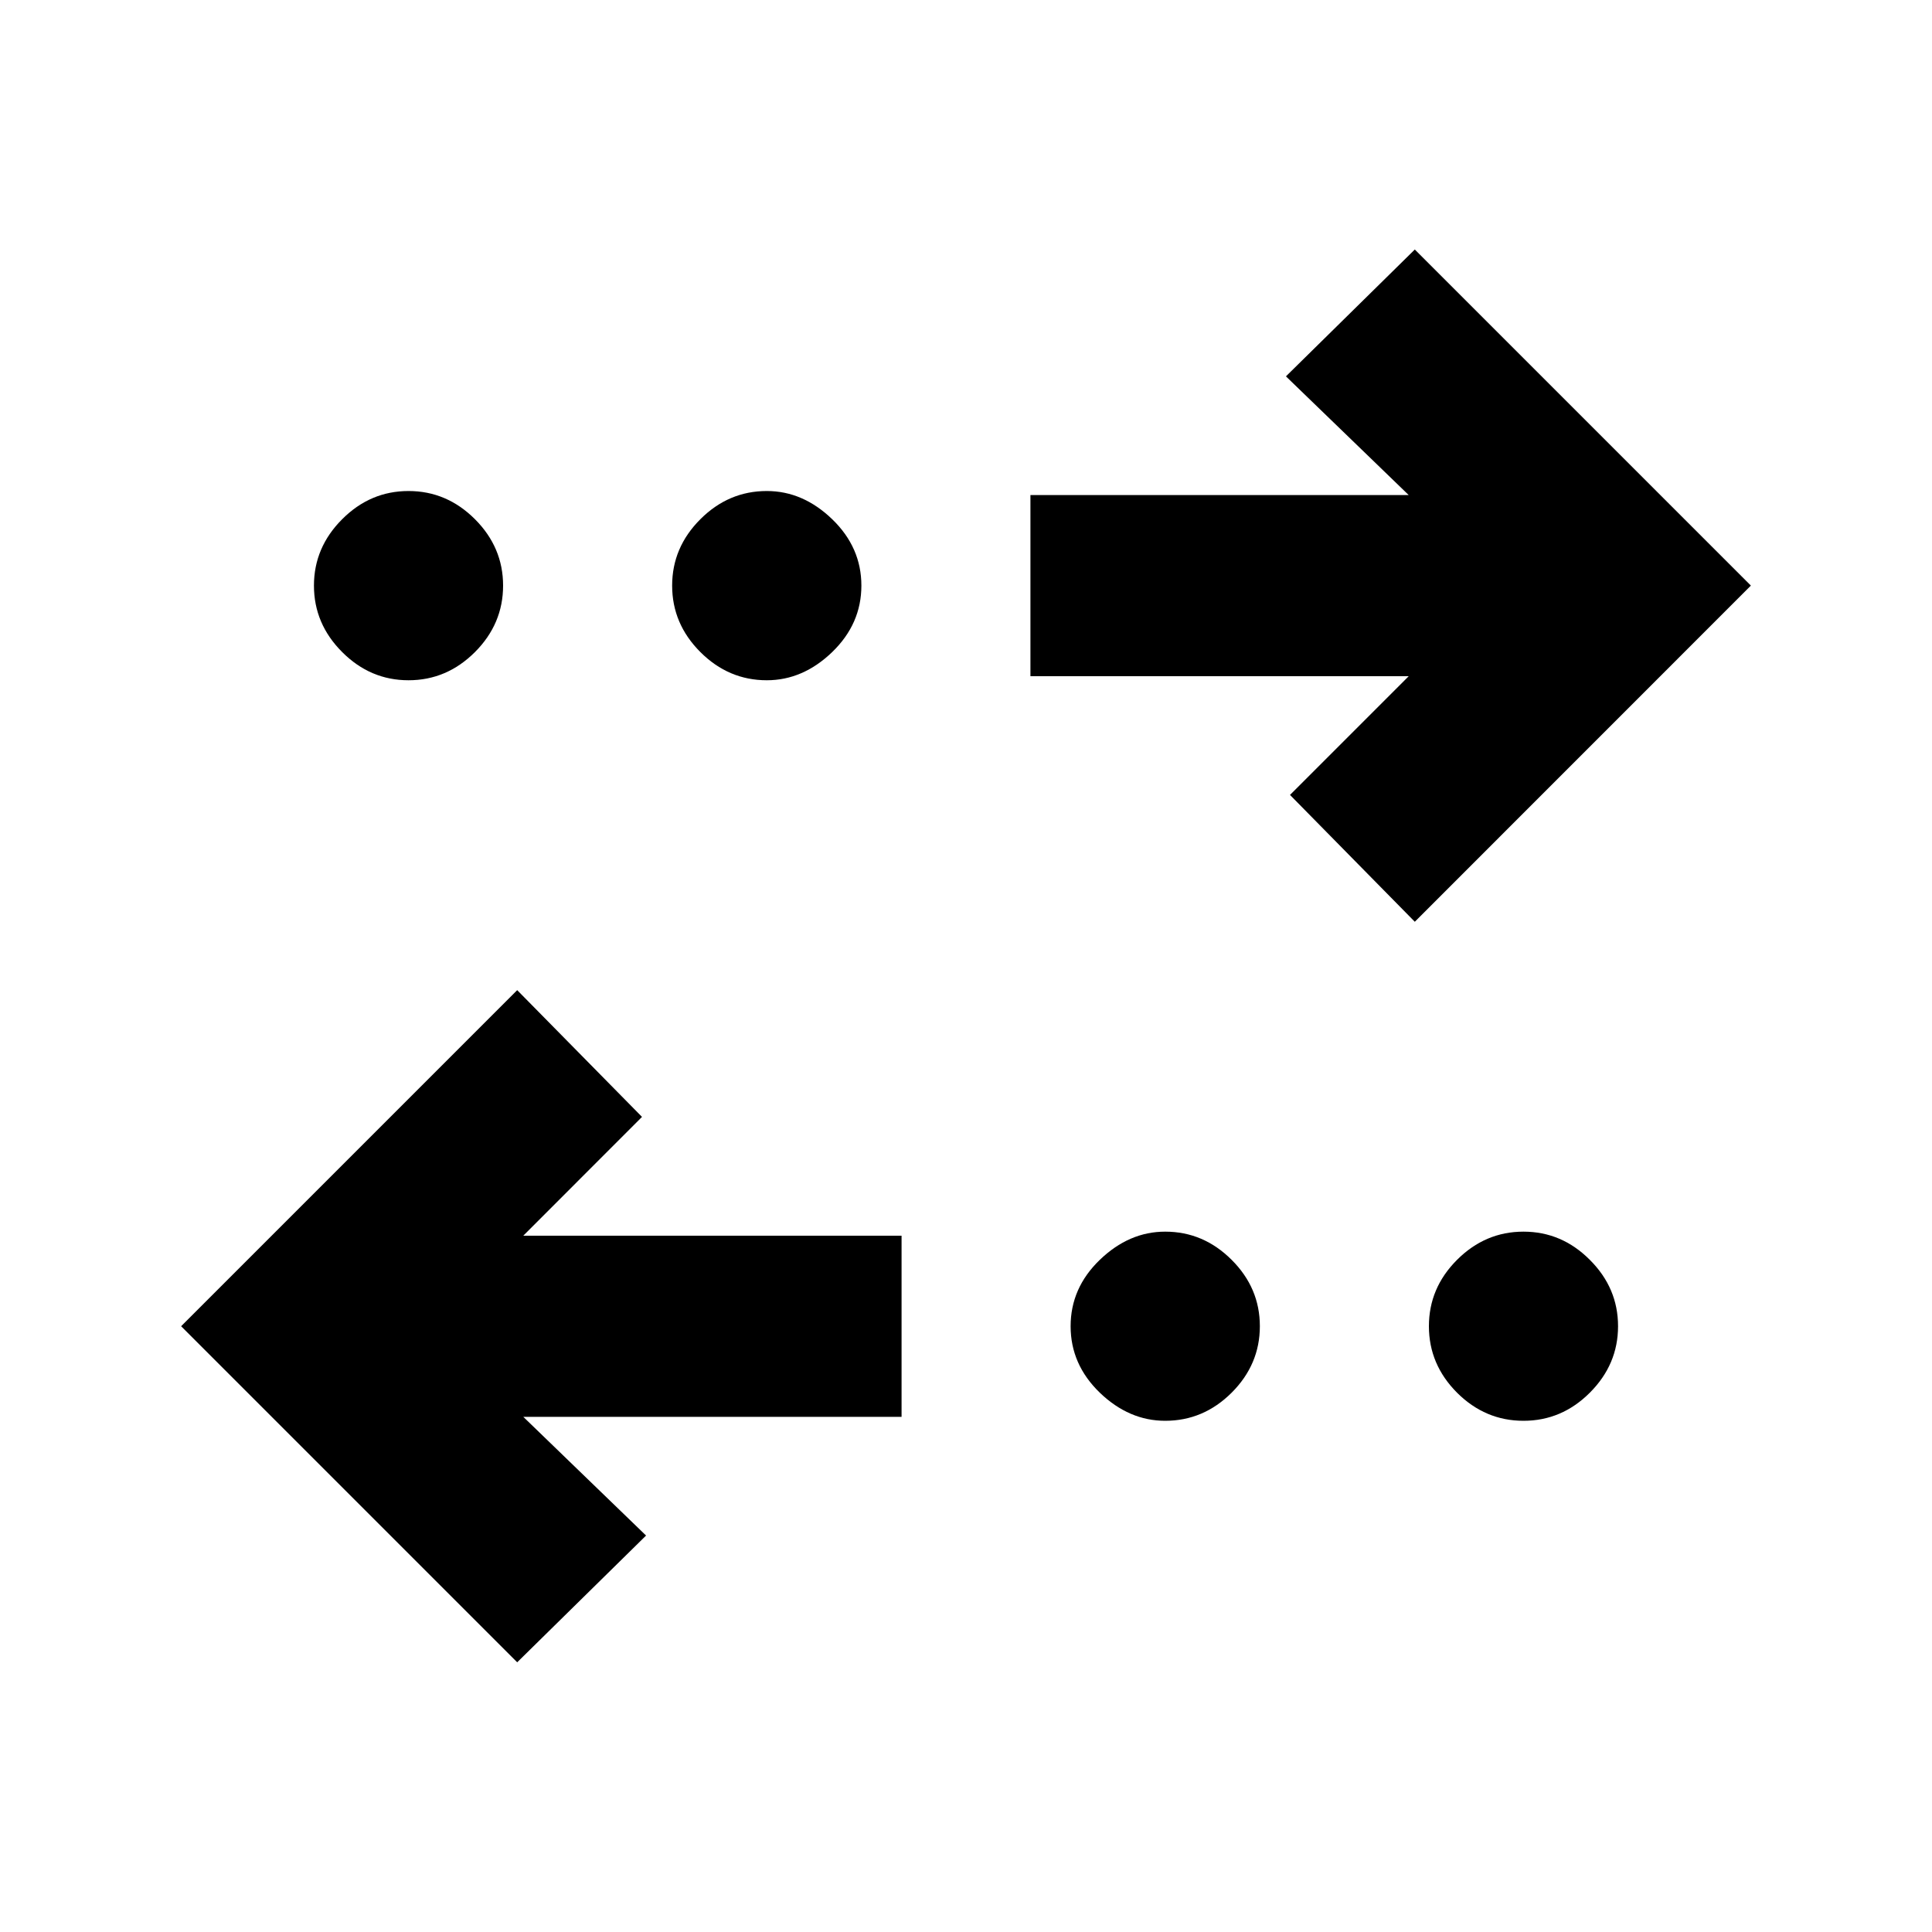 <svg xmlns="http://www.w3.org/2000/svg" height="20" width="20"><path d="M7.938 7.042Q7.542 7.042 7.25 6.75Q6.958 6.458 6.958 6.062Q6.958 5.667 7.25 5.375Q7.542 5.083 7.938 5.083Q8.312 5.083 8.615 5.375Q8.917 5.667 8.917 6.062Q8.917 6.458 8.615 6.75Q8.312 7.042 7.938 7.042ZM4.229 7.042Q3.833 7.042 3.542 6.75Q3.25 6.458 3.25 6.062Q3.25 5.667 3.542 5.375Q3.833 5.083 4.229 5.083Q4.625 5.083 4.917 5.375Q5.208 5.667 5.208 6.062Q5.208 6.458 4.917 6.75Q4.625 7.042 4.229 7.042ZM12.062 14.708Q11.688 14.708 11.385 14.417Q11.083 14.125 11.083 13.729Q11.083 13.333 11.385 13.042Q11.688 12.75 12.062 12.75Q12.458 12.75 12.75 13.042Q13.042 13.333 13.042 13.729Q13.042 14.125 12.75 14.417Q12.458 14.708 12.062 14.708ZM14.646 9.542 13.354 8.229 14.583 7H10.667V5.125H14.583L13.312 3.896L14.646 2.583L18.125 6.062ZM5.354 17.208 1.875 13.729 5.354 10.25 6.646 11.562 5.417 12.792H9.333V14.667H5.417L6.688 15.896ZM15.771 14.708Q15.375 14.708 15.083 14.417Q14.792 14.125 14.792 13.729Q14.792 13.333 15.083 13.042Q15.375 12.75 15.771 12.75Q16.167 12.75 16.458 13.042Q16.75 13.333 16.75 13.729Q16.75 14.125 16.458 14.417Q16.167 14.708 15.771 14.708Z"/></svg>